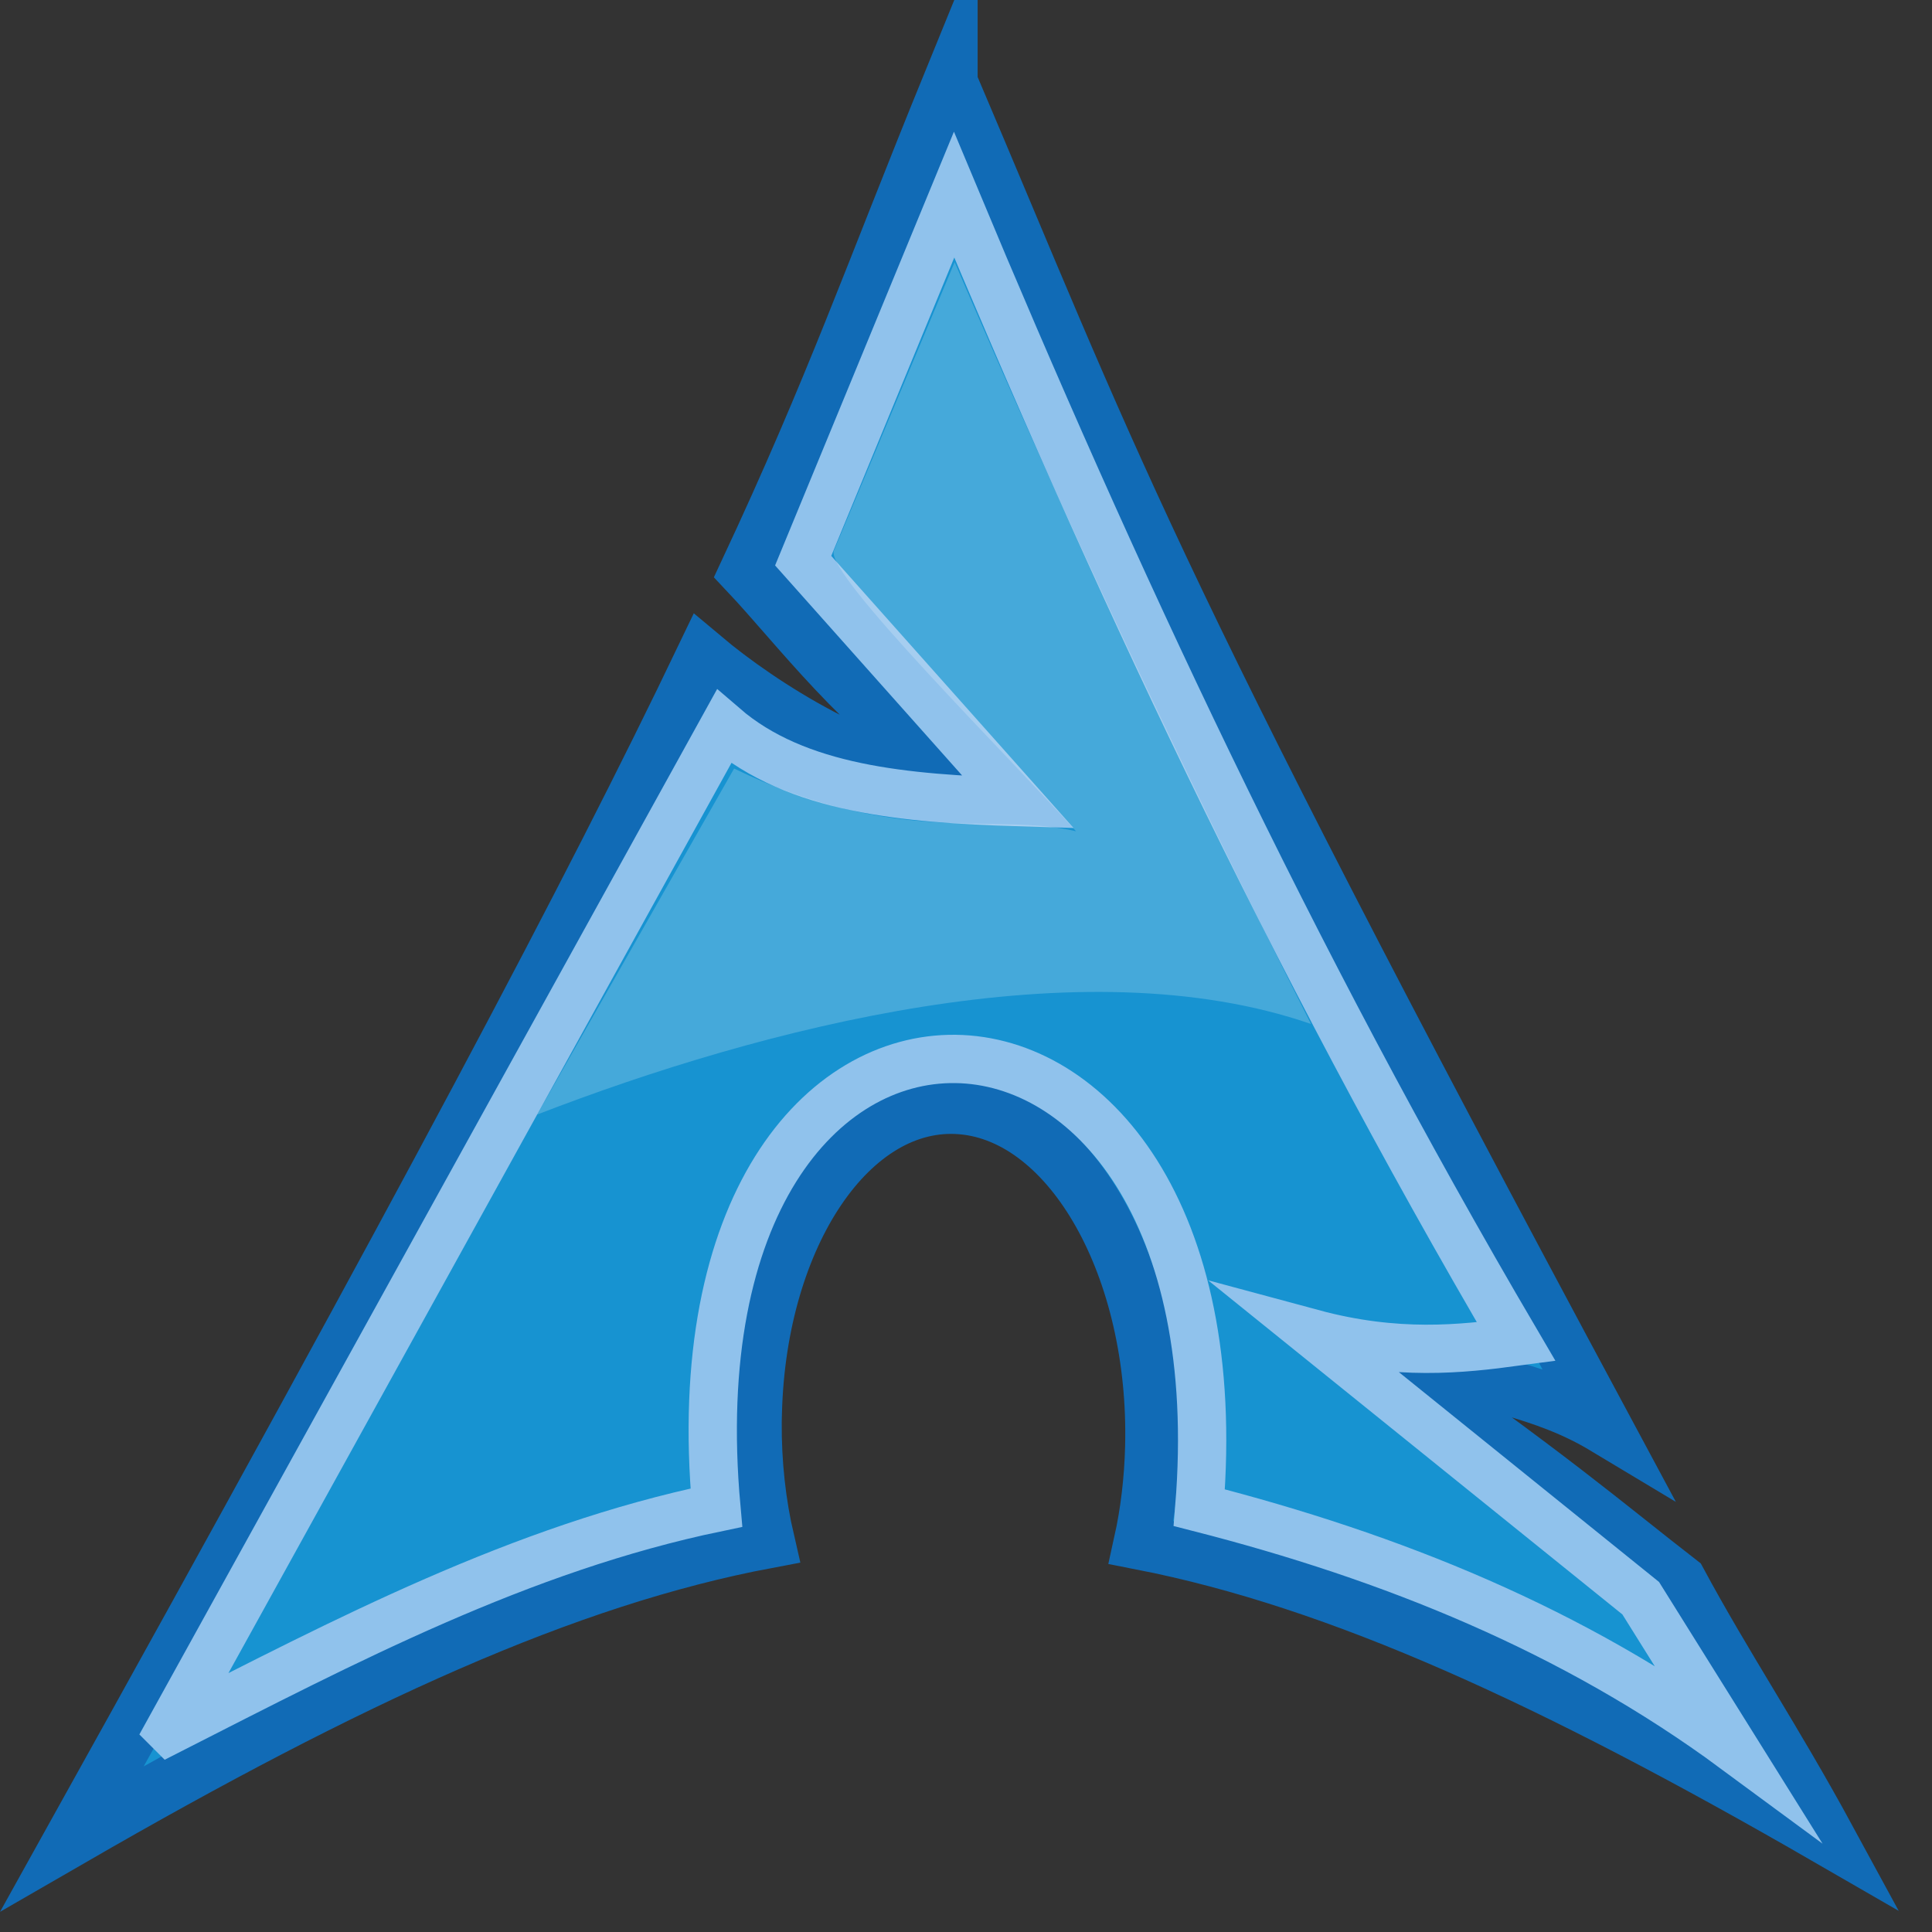<?xml version="1.0" encoding="UTF-8" standalone="no"?>
<!-- Created with Inkscape (http://www.inkscape.org/) -->

<svg
   xmlns:dc="http://purl.org/dc/elements/1.1/"
   xmlns:cc="http://creativecommons.org/ns#"
   xmlns:rdf="http://www.w3.org/1999/02/22-rdf-syntax-ns#"
   xmlns:svg="http://www.w3.org/2000/svg"
   xmlns="http://www.w3.org/2000/svg"
   xmlns:xlink="http://www.w3.org/1999/xlink"
   xmlns:sodipodi="http://sodipodi.sourceforge.net/DTD/sodipodi-0.dtd"
   xmlns:inkscape="http://www.inkscape.org/namespaces/inkscape"
   width="32"
   height="32"
   id="svg2424"
   sodipodi:version="0.32"
   inkscape:version="0.46+devel r22541"
   version="1.0"
   sodipodi:docname="32.svg"
   inkscape:output_extension="org.inkscape.output.svg.inkscape"
   inkscape:export-filename="/home/thayer/archlinux-logo-contest/archer-full-detail.png"
   inkscape:export-xdpi="90"
   inkscape:export-ydpi="90">
  <rect width="100%" height="100%" fill="#333333" stroke="none"/>
  <defs
     id="defs2426">
    <inkscape:perspective
       sodipodi:type="inkscape:persp3d"
       inkscape:vp_x="0 : 16 : 1"
       inkscape:vp_y="0 : 1000 : 0"
       inkscape:vp_z="32 : 16 : 1"
       inkscape:persp3d-origin="16 : 10.666667 : 1"
       id="perspective31" />
    <linearGradient
       inkscape:collect="always"
       xlink:href="#path1082_2_"
       id="linearGradient2190"
       gradientUnits="userSpaceOnUse"
       gradientTransform="matrix(-0.394,0,0,0.394,1488.975,393.231)"
       x1="541.335"
       y1="104.507"
       x2="606.912"
       y2="303.14" />
    <linearGradient
       gradientUnits="userSpaceOnUse"
       id="path1082_2_"
       y2="129.347"
       x2="112.499"
       y1="6.137"
       x1="112.499"
       gradientTransform="translate(287,-83)">
      <stop
         id="stop193"
         offset="0"
         style="stop-color:#ffffff;stop-opacity:0" />
      <stop
         id="stop195"
         offset="1"
         style="stop-color:#ffffff;stop-opacity:0.275;" />
      <midPointStop
         id="midPointStop197"
         style="stop-color:#FFFFFF"
         offset="0" />
      <midPointStop
         id="midPointStop199"
         style="stop-color:#FFFFFF"
         offset="0.5" />
      <midPointStop
         id="midPointStop201"
         style="stop-color:#000000"
         offset="1" />
    </linearGradient>
    <linearGradient
       id="linearGradient3388">
      <stop
         style="stop-color:#000000;stop-opacity:0;"
         offset="0"
         id="stop3390" />
      <stop
         style="stop-color:#000000;stop-opacity:0.371;"
         offset="1"
         id="stop3392" />
    </linearGradient>
    <linearGradient
       inkscape:collect="always"
       id="linearGradient4346">
      <stop
         style="stop-color:#00bdec;stop-opacity:1"
         offset="0"
         id="stop4348" />
      <stop
         style="stop-color:#40bfde;stop-opacity:1"
         offset="1"
         id="stop4350" />
    </linearGradient>
    <linearGradient
       inkscape:collect="always"
       xlink:href="#linearGradient4346"
       id="linearGradient4352"
       x1="400.614"
       y1="634.151"
       x2="616.486"
       y2="666.978"
       gradientUnits="userSpaceOnUse" />
    <linearGradient
       inkscape:collect="always"
       id="linearGradient5323">
      <stop
         style="stop-color:#6e6e6e;stop-opacity:1"
         offset="0"
         id="stop5325" />
      <stop
         style="stop-color:#4d4d4d;stop-opacity:1"
         offset="1"
         id="stop5327" />
    </linearGradient>
    <linearGradient
       inkscape:collect="always"
       xlink:href="#linearGradient5323"
       id="linearGradient5329"
       x1="291.836"
       y1="238.082"
       x2="650.814"
       y2="348.969"
       gradientUnits="userSpaceOnUse" />
    <linearGradient
       inkscape:collect="always"
       xlink:href="#path1082_2_"
       id="linearGradient2216"
       gradientUnits="userSpaceOnUse"
       gradientTransform="matrix(-0.394,0,0,0.394,978.35,416.981)"
       x1="541.335"
       y1="104.507"
       x2="606.912"
       y2="303.14" />
    <inkscape:perspective
       id="perspective3617"
       inkscape:persp3d-origin="0.5 : 0.33333333 : 1"
       inkscape:vp_z="1 : 0.5 : 1"
       inkscape:vp_y="0 : 1000 : 0"
       inkscape:vp_x="0 : 0.5 : 1"
       sodipodi:type="inkscape:persp3d" />
    <inkscape:perspective
       id="perspective2904"
       inkscape:persp3d-origin="0.5 : 0.33333333 : 1"
       inkscape:vp_z="1 : 0.5 : 1"
       inkscape:vp_y="0 : 1000 : 0"
       inkscape:vp_x="0 : 0.5 : 1"
       sodipodi:type="inkscape:persp3d" />
  </defs>
  <sodipodi:namedview
     id="base"
     pagecolor="#ffffff"
     bordercolor="#666666"
     borderopacity="1.0"
     gridtolerance="10000"
     guidetolerance="10"
     objecttolerance="10"
     inkscape:pageopacity="0.0"
     inkscape:pageshadow="2"
     inkscape:zoom="1"
     inkscape:cx="114.39808"
     inkscape:cy="215.71706"
     inkscape:document-units="px"
     inkscape:current-layer="g2210"
     inkscape:window-width="1398"
     inkscape:window-height="999"
     inkscape:window-x="0"
     inkscape:window-y="23"
     showgrid="false"
     inkscape:window-maximized="1" />
  <g
     inkscape:label="Layer 1"
     inkscape:groupmode="layer"
     id="layer1"
     transform="translate(-309.518,-259.601)">
    <g
       id="g2424"
       transform="matrix(1.347,0,0,1.347,-632.882,-513.344)">
      <g
         id="g2210"
         transform="matrix(0.125,0,0,0.125,615.719,519.217)">
        <path
           style="fill:#1793d1;fill-opacity:1;fill-rule:evenodd;stroke:#116bb6;stroke-width:5.398;stroke-linecap:round;stroke-linejoin:miter;stroke-miterlimit:10;stroke-opacity:1;stroke-dasharray:none"
           d="m 764.75,445.002 c -7.688,18.85 -11.466,29.862 -20.026,48.151 5.248,5.563 10.808,13.353 21.27,20.67 -9.022,-0.622 -19.805,-7.482 -25.538,-12.304 -10.955,22.859 -27.239,53.628 -62.069,116.21 27.368,-15.8 48.585,-25.546 68.357,-29.266 -0.846,-3.646 -1.298,-7.609 -1.265,-11.723 l 0.021,-0.864 c 0.434,-17.539 9.56,-31.025 20.368,-30.109 10.808,0.916 19.221,15.881 18.787,33.42 -0.082,3.304 -0.466,6.478 -1.118,9.425 19.56,3.828 40.576,13.53 67.577,29.118 -5.325,-9.803 -10.094,-16.855 -14.633,-25.271 -7.149,-5.541 -12.822,-10.525 -29.814,-22.338 10.455,2.717 16.613,3.632 22.448,7.136 -46.147,-85.918 -48.54,-95.117 -64.365,-132.254 z"
           id="path2518"
           sodipodi:nodetypes="ccccccccsscccccc" />
        <path
           style="fill:none;stroke:#90c2ec;stroke-width:0.8;stroke-linecap:butt;stroke-linejoin:miter;stroke-opacity:1;stroke-miterlimit:13;stroke-dasharray:none"
           d="M 3.062,28.875 12.25,12.25 c 1.208,1.042 3.011,1.192 4.875,1.25 l -3.562,-4 2.5,-6.063 C 18.678,9.701 21.599,16.008 25.375,22.438 24.476,22.559 23.398,22.679 22,22.302 l 5.438,4.386 1.562,2.5 c -2.682,-1.978 -5.694,-3.186 -8.875,-4 0.804,-9.8 -8.908,-10.023 -8,0 -3.242,0.675 -6.144,2.203 -9.062,3.688 z"
           id="path3631"
           transform="matrix(5.938,0,0,5.938,669.75,435.623)"
           sodipodi:nodetypes="cccccccccccc" />
        <path
           style="opacity:0.2;fill:#ffffff;fill-opacity:1;stroke:none"
           d="m 743.493,512.481 -19.374,34.037 c 22.184,-8.572 53.516,-16.731 76.124,-8.907 -12.637,-25.03 -24.03,-49.272 -35.055,-74.947 l -11.887,28.403 c -0.797,2.352 17.223,20.21 23.83,27.587 -7.989,-1.911 -17.611,1.583 -33.639,-6.172 z"
           id="path3624"
           sodipodi:nodetypes="ccccccc" />
      </g>
    </g>
  </g>
</svg>
